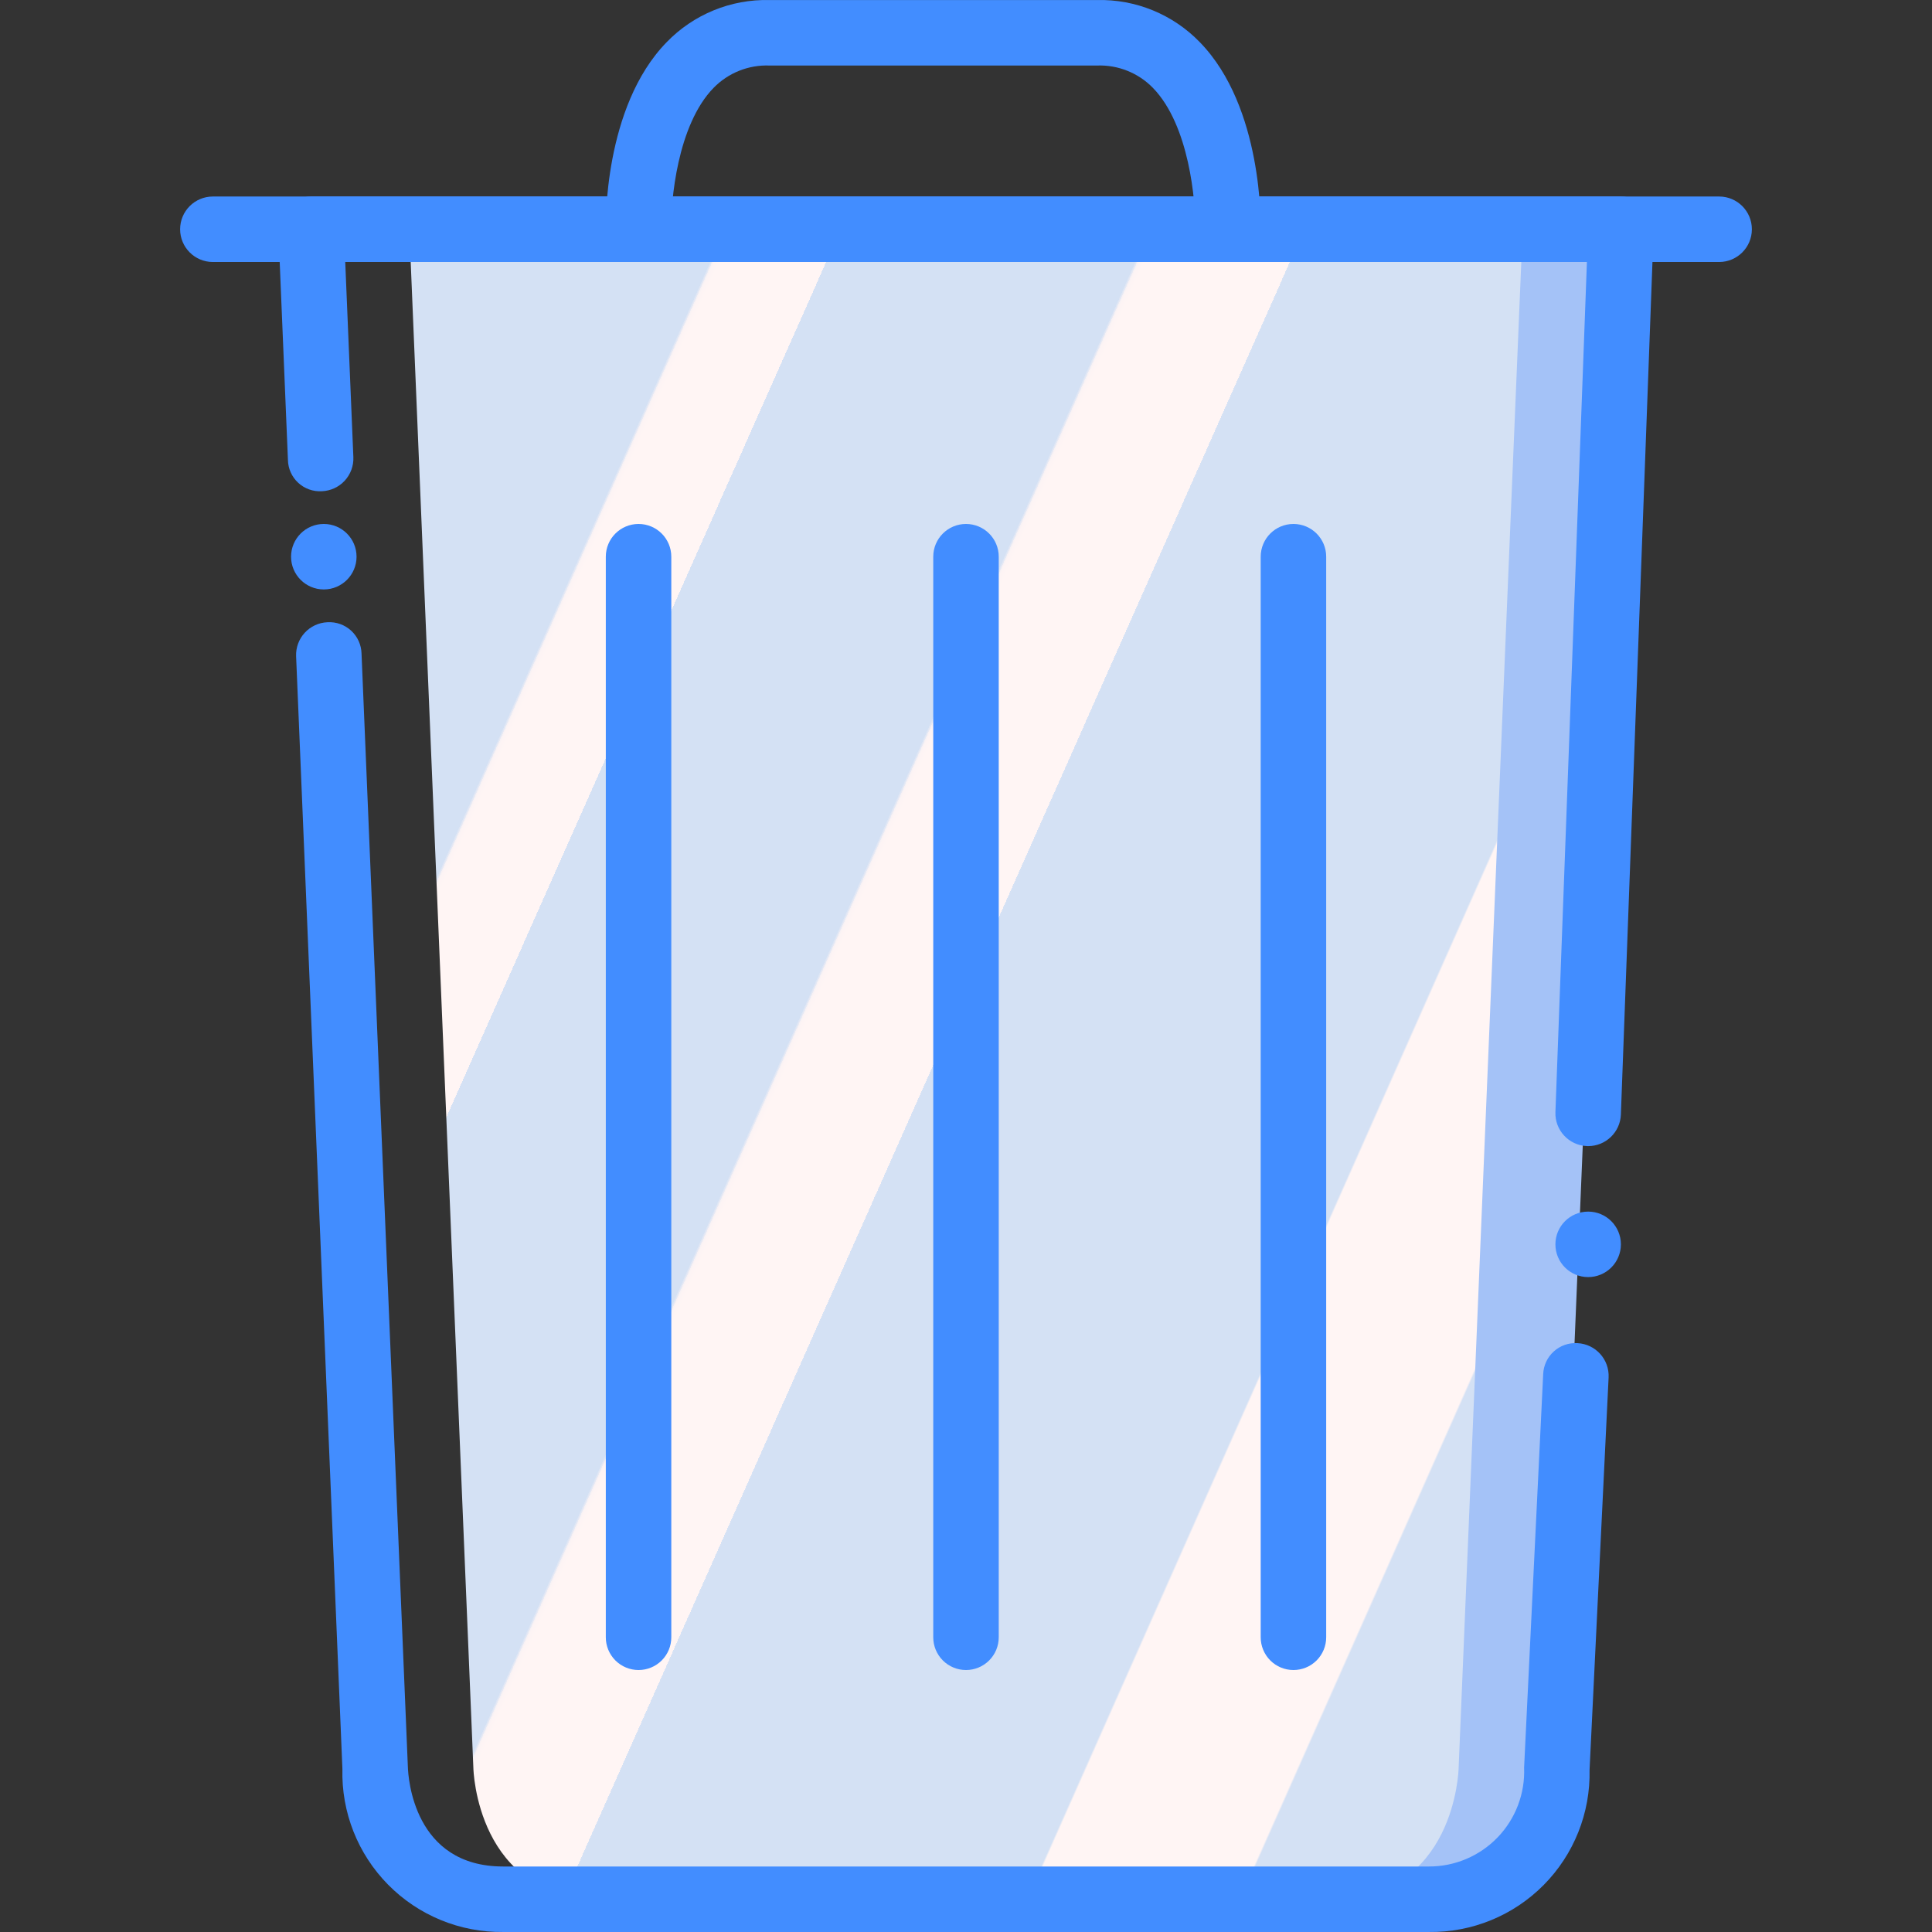 <?xml version="1.0" encoding="iso-8859-1"?>
<!-- Generator: Adobe Illustrator 19.0.0, SVG Export Plug-In . SVG Version: 6.00 Build 0)  -->
<svg version="1.1" id="Capa_1" xmlns="http://www.w3.org/2000/svg" xmlns:xlink="http://www.w3.org/1999/xlink" x="0px" y="0px"
	 viewBox="0 0 512.015 512.015" style="enable-background:new 0 0 512.015 512.015;" xml:space="preserve">
<rect x="0" y="0" width="512.015" height="512.015" fill="#333333" stroke="none"/>
<g transform="translate(0 -1)">
	<path style="fill:#A4C2F7;" d="M247.329,61.757l4.174,442.576H378.68c33.18,0,33.913-34.712,33.913-34.712l16.973-407.864H247.329z
		"/>
	<path style="fill:#FFFFFF;" d="M299.397,61.757l-4.174,442.576H168.047c-33.18,0-33.913-34.712-33.913-34.712L117.16,61.757
		H299.397z"/>

		<linearGradient id="SVGID_1_" gradientUnits="userSpaceOnUse" x1="-48.921" y1="653.634" x2="-47.732" y2="652.842" gradientTransform="matrix(295.051 0 0 -442.576 14514.801 289372.531)">
		<stop  offset="0" style="stop-color:#D4E1F4"/>
		<stop  offset="0.172" style="stop-color:#D4E1F4"/>
		<stop  offset="0.2" style="stop-color:#D4E1F4"/>
		<stop  offset="0.2" style="stop-color:#DAE4F4"/>
		<stop  offset="0.201" style="stop-color:#EBEBF4"/>
		<stop  offset="0.201" style="stop-color:#F6F1F4"/>
		<stop  offset="0.202" style="stop-color:#FDF4F4"/>
		<stop  offset="0.205" style="stop-color:#FFF5F4"/>
		<stop  offset="0.252" style="stop-color:#FFF5F4"/>
		<stop  offset="0.26" style="stop-color:#FFF5F4"/>
		<stop  offset="0.26" style="stop-color:#D4E1F4"/>
		<stop  offset="0.397" style="stop-color:#D4E1F4"/>
		<stop  offset="0.42" style="stop-color:#D4E1F4"/>
		<stop  offset="0.42" style="stop-color:#DAE4F4"/>
		<stop  offset="0.421" style="stop-color:#EBEBF4"/>
		<stop  offset="0.421" style="stop-color:#F6F1F4"/>
		<stop  offset="0.422" style="stop-color:#FDF4F4"/>
		<stop  offset="0.425" style="stop-color:#FFF5F4"/>
		<stop  offset="0.489" style="stop-color:#FFF5F4"/>
		<stop  offset="0.5" style="stop-color:#FFF5F4"/>
		<stop  offset="0.5" style="stop-color:#F9F2F4"/>
		<stop  offset="0.5" style="stop-color:#E8EBF4"/>
		<stop  offset="0.5" style="stop-color:#DDE5F4"/>
		<stop  offset="0.5" style="stop-color:#D6E2F4"/>
		<stop  offset="0.501" style="stop-color:#D4E1F4"/>
		<stop  offset="0.706" style="stop-color:#D4E1F4"/>
		<stop  offset="0.74" style="stop-color:#D4E1F4"/>
		<stop  offset="0.741" style="stop-color:#FFF5F4"/>
		<stop  offset="0.835" style="stop-color:#FFF5F4"/>
		<stop  offset="0.85" style="stop-color:#FFF5F4"/>
		<stop  offset="0.851" style="stop-color:#D4E1F4"/>
	</linearGradient>
	<path style="fill:url(#SVGID_1_);" d="M108.482,61.757l16.973,407.864c0,0,0.734,34.712,33.913,34.712h193.278
		c33.18,0,33.913-34.712,33.913-34.712l16.973-407.864H108.482z"/>
	<g>
		<path style="fill:#428DFF;" d="M420.893,304.74c-0.106,0-0.216,0-0.326-0.009c-4.788-0.179-8.526-4.203-8.352-8.991l8.347-225.305
			H91.495l2.153,51.712c0.096,2.3-0.725,4.544-2.283,6.238c-1.558,1.694-3.726,2.7-6.026,2.796
			c-2.313,0.153-4.588-0.648-6.295-2.217c-1.706-1.569-2.695-3.77-2.735-6.088l-2.529-60.754c-0.1-2.363,0.768-4.664,2.405-6.371
			c1.637-1.707,3.899-2.672,6.264-2.671h347.119c2.358-0.002,4.615,0.956,6.252,2.654c1.636,1.698,2.511,3.989,2.422,6.346
			l-8.678,234.305C429.387,301.046,425.559,304.736,420.893,304.74z"/>
		<path style="fill:#428DFF;" d="M378.681,513.011H133.334c-11.444,0.136-22.45-4.392-30.485-12.542s-12.405-19.22-12.104-30.661
			L78.474,174.935c-0.096-2.3,0.725-4.544,2.283-6.238c1.558-1.694,3.726-2.7,6.026-2.796c2.309-0.137,4.575,0.669,6.278,2.235
			c1.703,1.566,2.696,3.757,2.752,6.069l12.279,295.051c0.089,2.822,1.517,26.398,25.242,26.398h245.348
			c6.871,0.02,13.452-2.769,18.217-7.72c4.765-4.951,7.299-11.634,7.016-18.5l5.055-104.229c0.08-2.31,1.091-4.49,2.803-6.043
			c1.712-1.553,3.979-2.348,6.286-2.203c4.787,0.236,8.479,4.305,8.25,9.093l-5.047,103.992
			c0.254,11.404-4.138,22.422-12.168,30.524C401.065,508.671,390.087,513.162,378.681,513.011z"/>
		<path style="fill:#428DFF;" d="M325.427,70.426h-0.216c-4.787-0.121-8.572-4.094-8.462-8.881
			c0.157-7.008-1.551-27.381-11.221-37.271c-3.882-3.975-9.266-6.121-14.818-5.907H203.94c-5.552-0.214-10.935,1.932-14.818,5.907
			c-9.67,9.89-11.377,30.263-11.221,37.271c0.103,4.778-3.677,8.739-8.454,8.86c-4.777,0.121-8.753-3.643-8.893-8.42
			c-0.034-1.322-0.653-32.593,16.106-49.788c7.128-7.381,17.022-11.438,27.279-11.186h86.771
			c10.258-0.252,20.152,3.805,27.28,11.186c16.758,17.195,16.14,48.466,16.106,49.788C333.974,66.685,330.127,70.429,325.427,70.426
			z"/>
		<path style="fill:#428DFF;" d="M256.007,443.587c-2.302,0.001-4.509-0.913-6.137-2.541c-1.628-1.628-2.542-3.835-2.541-6.137
			V148.536c0-4.793,3.885-8.678,8.678-8.678c4.793,0,8.678,3.885,8.678,8.678v286.373c0.001,2.302-0.913,4.509-2.541,6.137
			S258.309,443.588,256.007,443.587z"/>
		<path style="fill:#428DFF;" d="M169.228,443.587c-2.302,0.001-4.509-0.913-6.137-2.541s-2.542-3.835-2.541-6.137V148.536
			c0-4.793,3.885-8.678,8.678-8.678c4.793,0,8.678,3.885,8.678,8.678v286.373c0.001,2.302-0.913,4.509-2.541,6.137
			S171.529,443.588,169.228,443.587z"/>
		<path style="fill:#428DFF;" d="M342.787,443.587c-2.302,0.001-4.509-0.913-6.137-2.541c-1.628-1.628-2.542-3.835-2.541-6.137
			V148.536c0-4.793,3.885-8.678,8.678-8.678c4.793,0,8.678,3.885,8.678,8.678v286.373c0.001,2.302-0.914,4.509-2.541,6.137
			C347.296,442.674,345.089,443.588,342.787,443.587z"/>
		<path style="fill:#428DFF;" d="M455.601,70.435H56.414c-4.793,0-8.678-3.885-8.678-8.678s3.885-8.678,8.678-8.678h399.186
			c4.793,0,8.678,3.885,8.678,8.678S460.393,70.435,455.601,70.435z"/>
		<circle style="fill:#428DFF;" cx="85.815" cy="148.536" r="8.678"/>
		<circle style="fill:#428DFF;" cx="420.889" cy="330.774" r="8.678"/>
	</g>
</g>
<g>
</g>
<g>
</g>
<g>
</g>
<g>
</g>
<g>
</g>
<g>
</g>
<g>
</g>
<g>
</g>
<g>
</g>
<g>
</g>
<g>
</g>
<g>
</g>
<g>
</g>
<g>
</g>
<g>
</g>
</svg>
